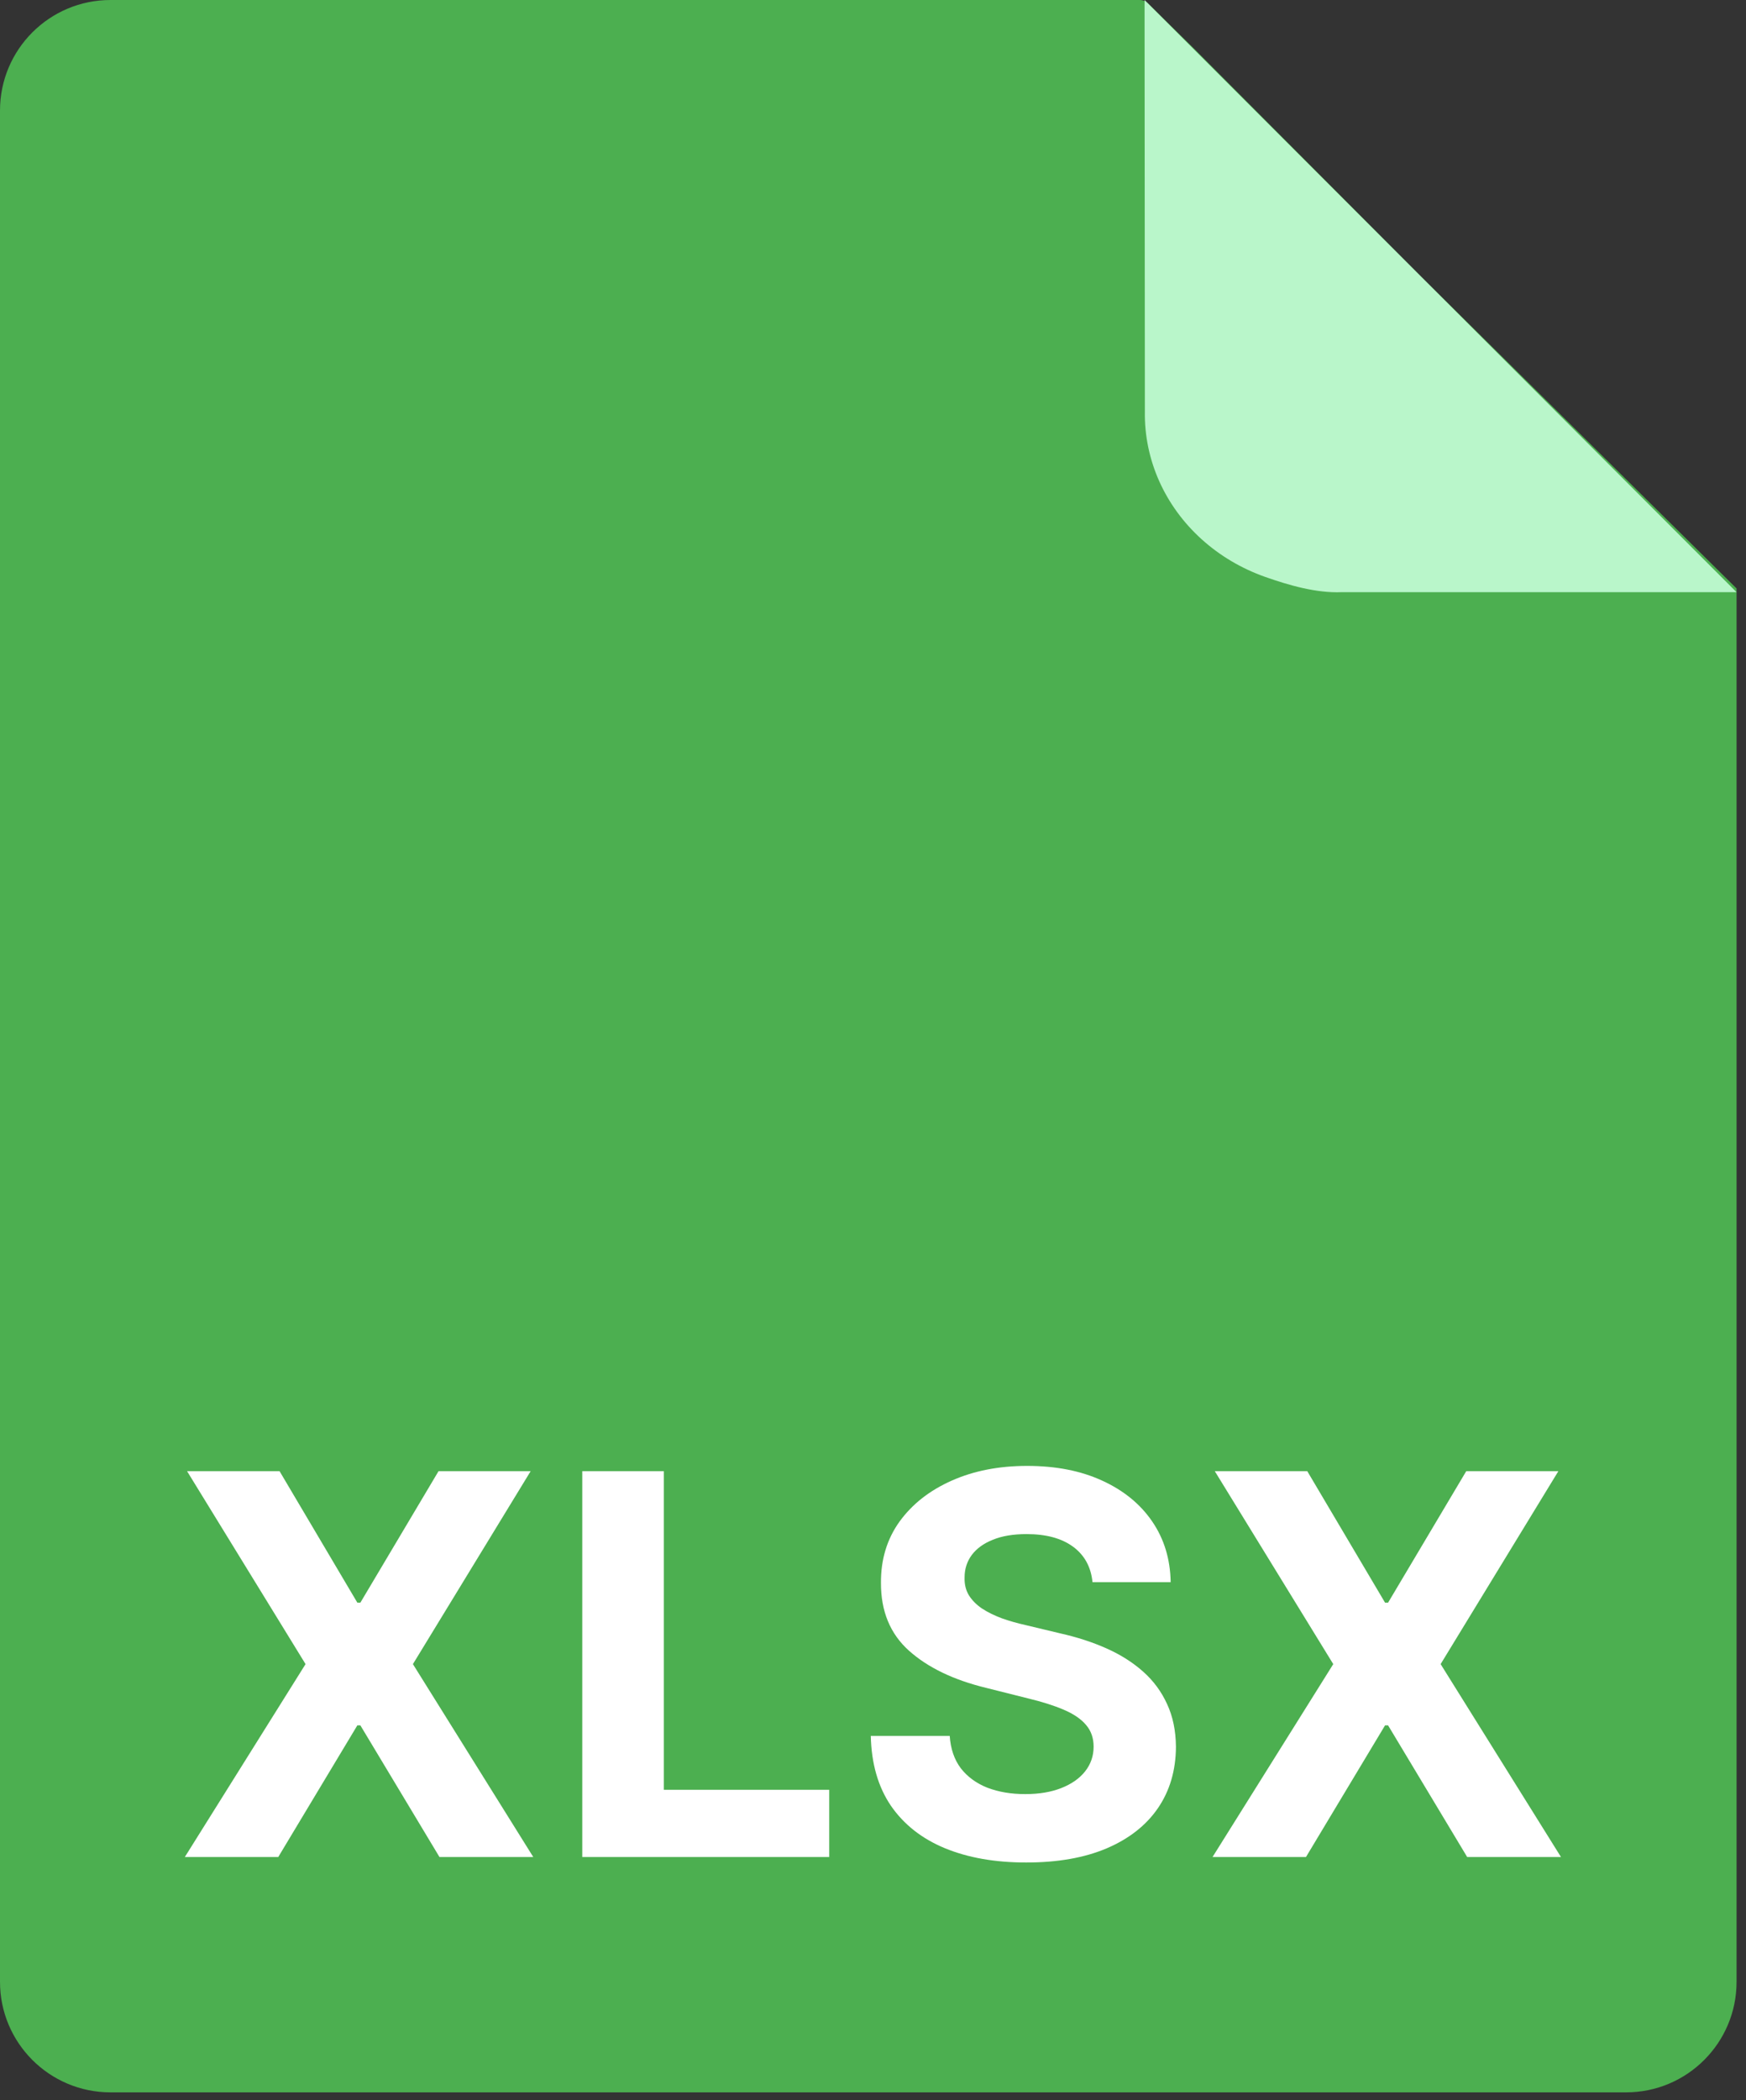 <svg width="79" height="95" viewBox="0 0 79 95" fill="none" xmlns="http://www.w3.org/2000/svg">
<rect x="0" y="0" width="79" height="95" fill="#333333" stroke="none"/>
<g clip-path="url(#clip0_11555_6220)">
<path d="M0 5C0 2.239 2.239 0 5 0H39.286H49.108H51.563V0C51.706 0 51.844 0.056 51.946 0.156L54.019 2.193L64.287 12.5L78.573 26.619V29.576V35.492V47.322V89.644C78.573 92.406 76.334 94.644 73.573 94.644H5C2.239 94.644 0 92.406 0 89.644V5Z" fill="#4CAF50"/>
<path fill-rule="evenodd" clip-rule="evenodd" d="M51.787 0L51.801 18.634C51.786 19.706 52.007 20.77 52.448 21.76C52.89 22.75 53.543 23.646 54.368 24.391C55.193 25.137 56.172 25.717 57.246 26.096C58.319 26.475 59.57 26.836 60.715 26.786L78.573 26.786L51.787 0Z" fill="#B9F6CA"/>
<path d="M12.649 66.546L16.169 72.494H16.305L19.842 66.546H24.01L18.683 75.273L24.129 84H19.885L16.305 78.043H16.169L12.589 84H8.362L13.825 75.273L8.464 66.546H12.649ZM26.345 84V66.546H30.035V80.957H37.519V84H26.345ZM49.431 71.565C49.363 70.878 49.07 70.344 48.553 69.963C48.036 69.582 47.334 69.392 46.448 69.392C45.846 69.392 45.337 69.477 44.923 69.648C44.508 69.812 44.19 70.043 43.968 70.338C43.752 70.633 43.644 70.969 43.644 71.344C43.633 71.656 43.698 71.929 43.84 72.162C43.988 72.395 44.19 72.597 44.445 72.767C44.701 72.932 44.996 73.077 45.332 73.202C45.667 73.321 46.025 73.423 46.406 73.508L47.974 73.883C48.735 74.054 49.434 74.281 50.07 74.565C50.707 74.849 51.258 75.199 51.724 75.614C52.19 76.028 52.55 76.517 52.806 77.079C53.068 77.642 53.201 78.287 53.207 79.014C53.201 80.082 52.928 81.008 52.389 81.793C51.854 82.571 51.082 83.176 50.07 83.608C49.065 84.034 47.852 84.247 46.431 84.247C45.022 84.247 43.795 84.031 42.749 83.599C41.709 83.168 40.897 82.528 40.312 81.682C39.732 80.829 39.428 79.776 39.4 78.52H42.971C43.011 79.105 43.178 79.594 43.474 79.986C43.775 80.372 44.175 80.665 44.675 80.864C45.181 81.057 45.752 81.153 46.389 81.153C47.014 81.153 47.556 81.062 48.016 80.881C48.482 80.699 48.843 80.446 49.099 80.122C49.354 79.798 49.482 79.426 49.482 79.006C49.482 78.614 49.366 78.284 49.133 78.017C48.906 77.75 48.57 77.523 48.127 77.335C47.69 77.148 47.153 76.977 46.516 76.824L44.616 76.347C43.144 75.989 41.982 75.429 41.13 74.668C40.278 73.906 39.854 72.881 39.86 71.591C39.854 70.534 40.136 69.611 40.704 68.821C41.278 68.031 42.065 67.415 43.065 66.972C44.065 66.528 45.201 66.307 46.474 66.307C47.769 66.307 48.9 66.528 49.866 66.972C50.837 67.415 51.593 68.031 52.133 68.821C52.673 69.611 52.951 70.526 52.968 71.565H49.431ZM59.149 66.546L62.669 72.494H62.805L66.342 66.546H70.51L65.183 75.273L70.629 84H66.385L62.805 78.043H62.669L59.09 84H54.862L60.325 75.273L54.965 66.546H59.149Z" fill="white"/>
</g>
<defs>
<clipPath id="clip0_11555_6220">
<rect width="79" height="95" fill="white"/>
</clipPath>
</defs>
</svg>
